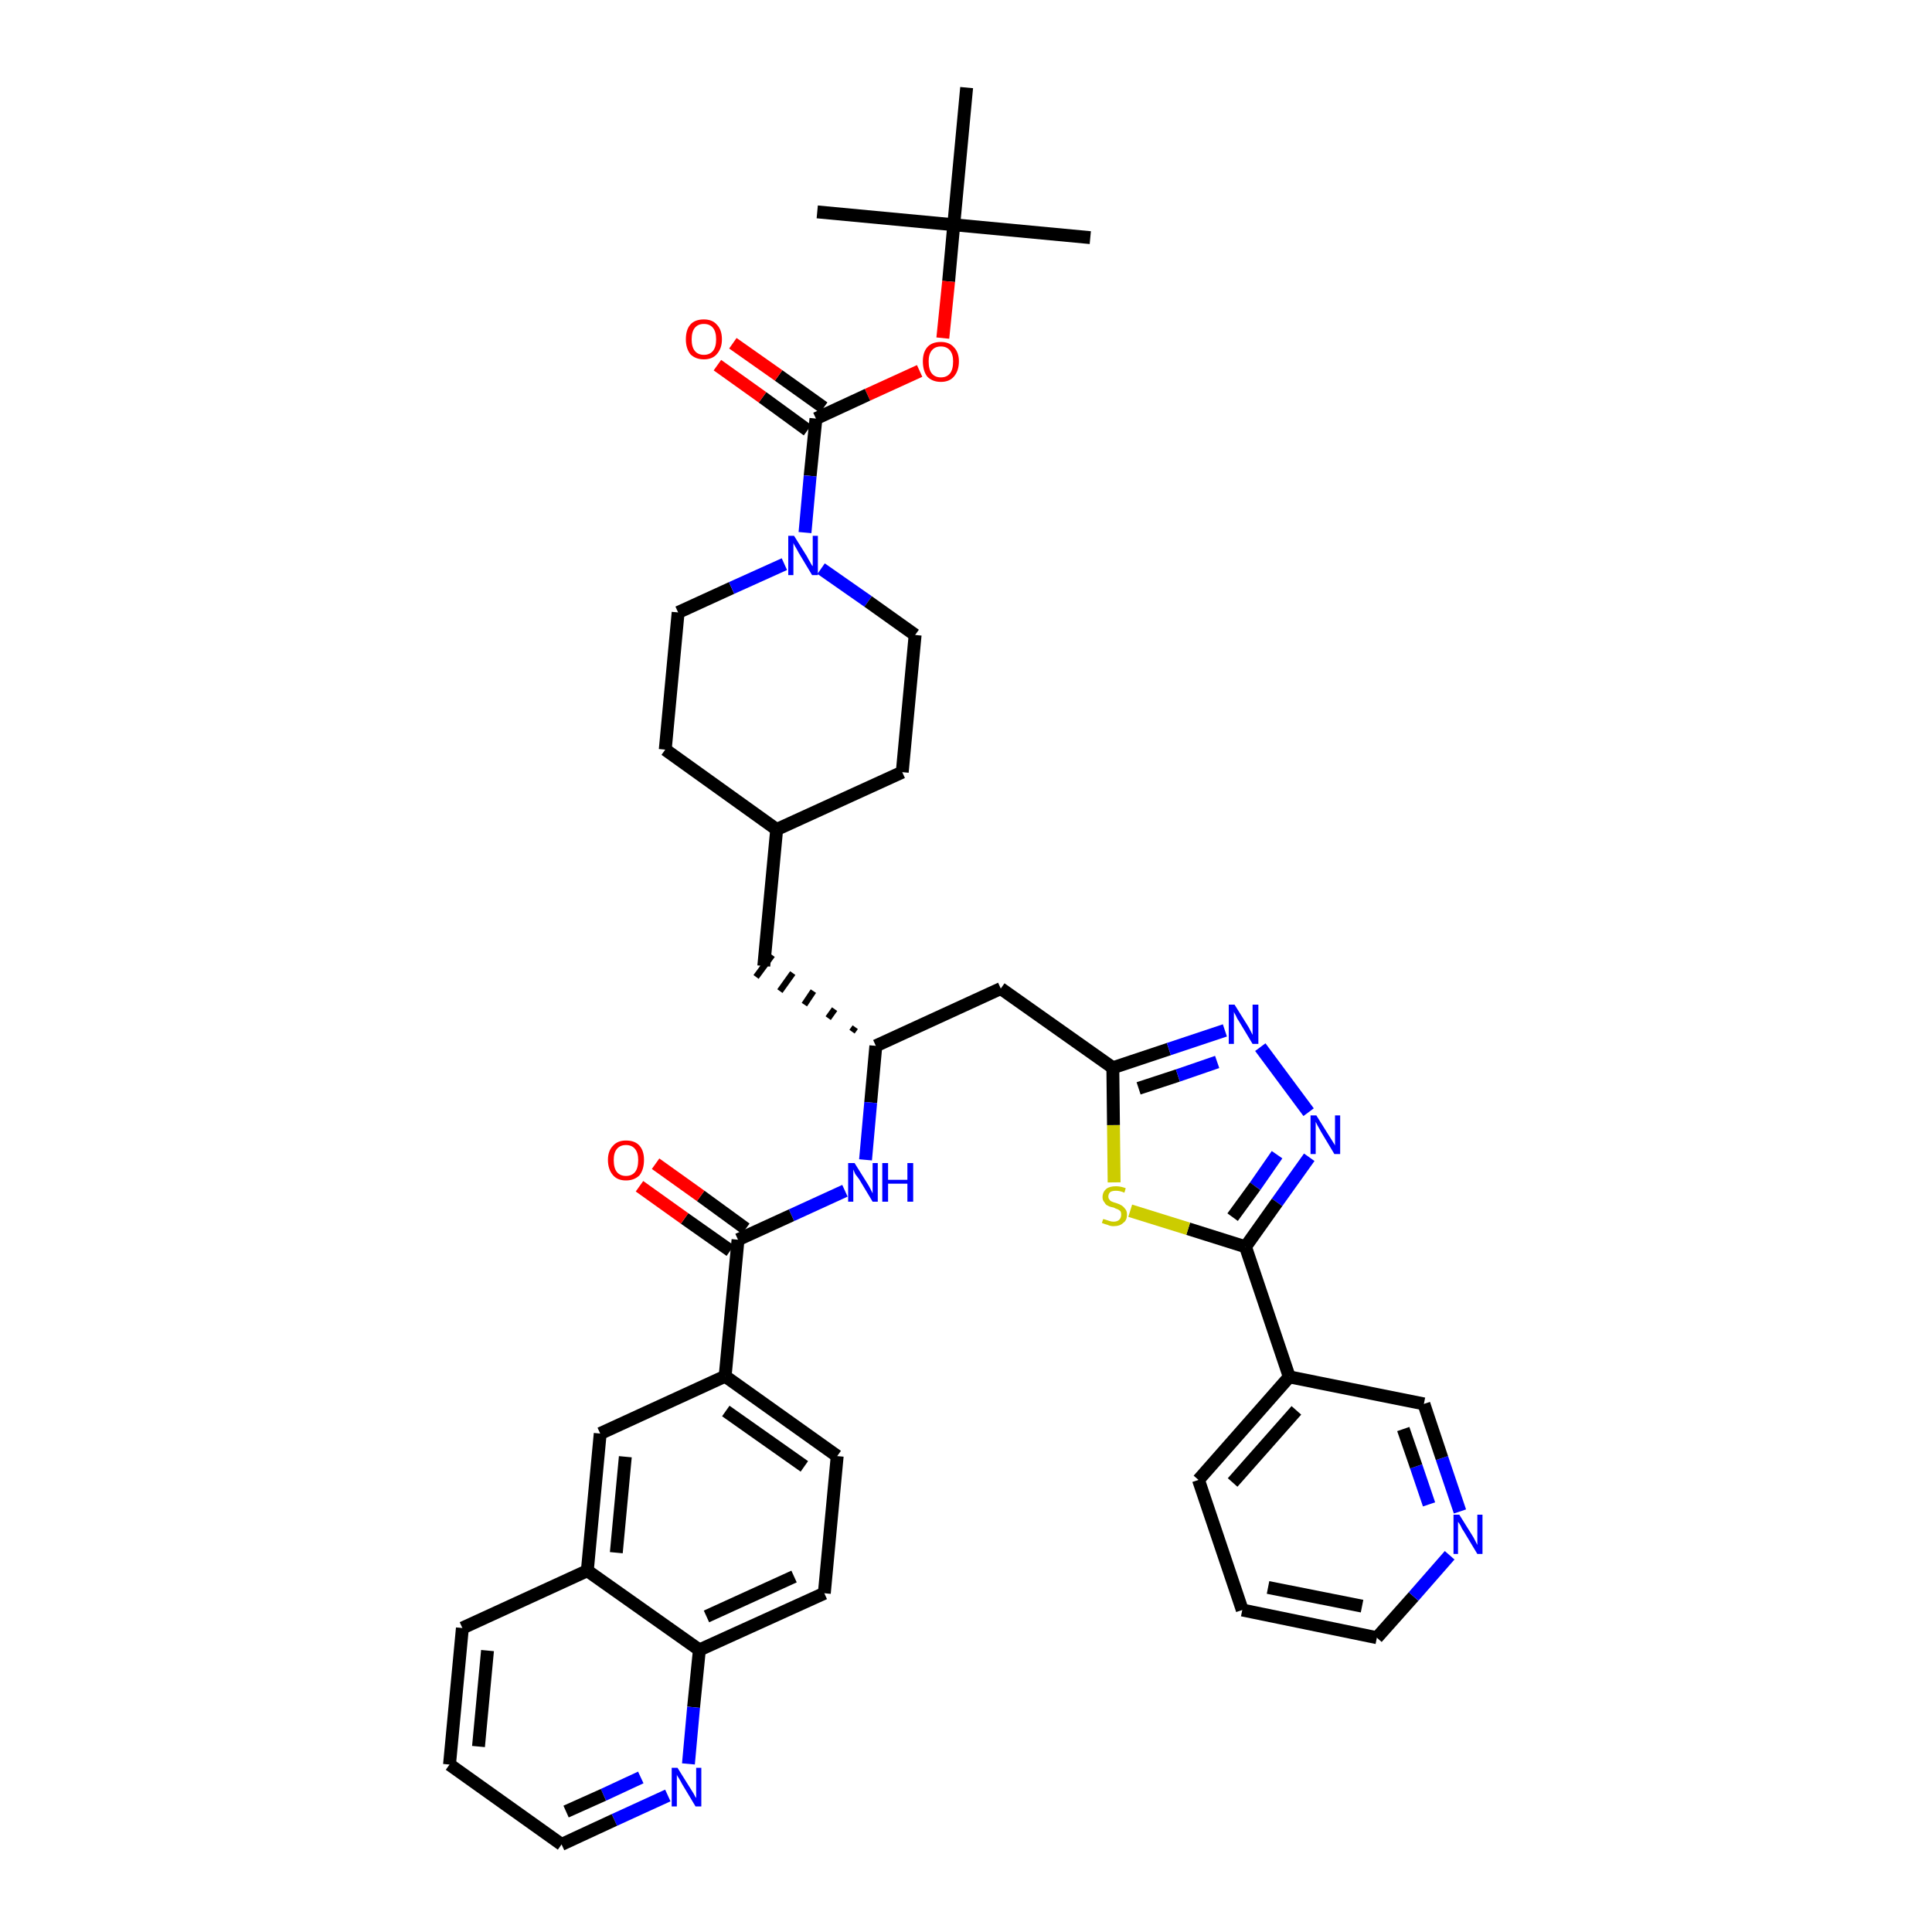 <?xml version='1.0' encoding='iso-8859-1'?>
<svg version='1.1' baseProfile='full'
              xmlns='http://www.w3.org/2000/svg'
                      xmlns:rdkit='http://www.rdkit.org/xml'
                      xmlns:xlink='http://www.w3.org/1999/xlink'
                  xml:space='preserve'
width='300px' height='300px' viewBox='0 0 300 300'>
<!-- END OF HEADER -->
<path class='bond-0 atom-0 atom-1' d='M 169.3,36.9 L 148.1,34.9' style='fill:none;fill-rule:evenodd;stroke:#000000;stroke-width:2.0px;stroke-linecap:butt;stroke-linejoin:miter;stroke-opacity:1' />
<path class='bond-1 atom-1 atom-2' d='M 148.1,34.9 L 126.9,32.9' style='fill:none;fill-rule:evenodd;stroke:#000000;stroke-width:2.0px;stroke-linecap:butt;stroke-linejoin:miter;stroke-opacity:1' />
<path class='bond-2 atom-1 atom-3' d='M 148.1,34.9 L 150.1,13.6' style='fill:none;fill-rule:evenodd;stroke:#000000;stroke-width:2.0px;stroke-linecap:butt;stroke-linejoin:miter;stroke-opacity:1' />
<path class='bond-3 atom-1 atom-4' d='M 148.1,34.9 L 147.3,43.7' style='fill:none;fill-rule:evenodd;stroke:#000000;stroke-width:2.0px;stroke-linecap:butt;stroke-linejoin:miter;stroke-opacity:1' />
<path class='bond-3 atom-1 atom-4' d='M 147.3,43.7 L 146.4,52.5' style='fill:none;fill-rule:evenodd;stroke:#FF0000;stroke-width:2.0px;stroke-linecap:butt;stroke-linejoin:miter;stroke-opacity:1' />
<path class='bond-4 atom-4 atom-5' d='M 142.8,57.6 L 134.7,61.3' style='fill:none;fill-rule:evenodd;stroke:#FF0000;stroke-width:2.0px;stroke-linecap:butt;stroke-linejoin:miter;stroke-opacity:1' />
<path class='bond-4 atom-4 atom-5' d='M 134.7,61.3 L 126.7,65.0' style='fill:none;fill-rule:evenodd;stroke:#000000;stroke-width:2.0px;stroke-linecap:butt;stroke-linejoin:miter;stroke-opacity:1' />
<path class='bond-5 atom-5 atom-6' d='M 127.9,63.3 L 120.9,58.3' style='fill:none;fill-rule:evenodd;stroke:#000000;stroke-width:2.0px;stroke-linecap:butt;stroke-linejoin:miter;stroke-opacity:1' />
<path class='bond-5 atom-5 atom-6' d='M 120.9,58.3 L 113.8,53.3' style='fill:none;fill-rule:evenodd;stroke:#FF0000;stroke-width:2.0px;stroke-linecap:butt;stroke-linejoin:miter;stroke-opacity:1' />
<path class='bond-5 atom-5 atom-6' d='M 125.4,66.8 L 118.4,61.7' style='fill:none;fill-rule:evenodd;stroke:#000000;stroke-width:2.0px;stroke-linecap:butt;stroke-linejoin:miter;stroke-opacity:1' />
<path class='bond-5 atom-5 atom-6' d='M 118.4,61.7 L 111.4,56.7' style='fill:none;fill-rule:evenodd;stroke:#FF0000;stroke-width:2.0px;stroke-linecap:butt;stroke-linejoin:miter;stroke-opacity:1' />
<path class='bond-6 atom-5 atom-7' d='M 126.7,65.0 L 125.8,73.9' style='fill:none;fill-rule:evenodd;stroke:#000000;stroke-width:2.0px;stroke-linecap:butt;stroke-linejoin:miter;stroke-opacity:1' />
<path class='bond-6 atom-5 atom-7' d='M 125.8,73.9 L 125.0,82.7' style='fill:none;fill-rule:evenodd;stroke:#0000FF;stroke-width:2.0px;stroke-linecap:butt;stroke-linejoin:miter;stroke-opacity:1' />
<path class='bond-7 atom-7 atom-8' d='M 127.5,88.3 L 134.8,93.4' style='fill:none;fill-rule:evenodd;stroke:#0000FF;stroke-width:2.0px;stroke-linecap:butt;stroke-linejoin:miter;stroke-opacity:1' />
<path class='bond-7 atom-7 atom-8' d='M 134.8,93.4 L 142.1,98.6' style='fill:none;fill-rule:evenodd;stroke:#000000;stroke-width:2.0px;stroke-linecap:butt;stroke-linejoin:miter;stroke-opacity:1' />
<path class='bond-39 atom-39 atom-7' d='M 105.3,95.1 L 113.6,91.3' style='fill:none;fill-rule:evenodd;stroke:#000000;stroke-width:2.0px;stroke-linecap:butt;stroke-linejoin:miter;stroke-opacity:1' />
<path class='bond-39 atom-39 atom-7' d='M 113.6,91.3 L 121.8,87.6' style='fill:none;fill-rule:evenodd;stroke:#0000FF;stroke-width:2.0px;stroke-linecap:butt;stroke-linejoin:miter;stroke-opacity:1' />
<path class='bond-8 atom-8 atom-9' d='M 142.1,98.6 L 140.1,119.9' style='fill:none;fill-rule:evenodd;stroke:#000000;stroke-width:2.0px;stroke-linecap:butt;stroke-linejoin:miter;stroke-opacity:1' />
<path class='bond-9 atom-9 atom-10' d='M 140.1,119.9 L 120.6,128.8' style='fill:none;fill-rule:evenodd;stroke:#000000;stroke-width:2.0px;stroke-linecap:butt;stroke-linejoin:miter;stroke-opacity:1' />
<path class='bond-10 atom-10 atom-11' d='M 120.6,128.8 L 118.6,150.0' style='fill:none;fill-rule:evenodd;stroke:#000000;stroke-width:2.0px;stroke-linecap:butt;stroke-linejoin:miter;stroke-opacity:1' />
<path class='bond-37 atom-10 atom-38' d='M 120.6,128.8 L 103.3,116.4' style='fill:none;fill-rule:evenodd;stroke:#000000;stroke-width:2.0px;stroke-linecap:butt;stroke-linejoin:miter;stroke-opacity:1' />
<path class='bond-11 atom-12 atom-11' d='M 132.8,159.5 L 132.3,160.2' style='fill:none;fill-rule:evenodd;stroke:#000000;stroke-width:1.0px;stroke-linecap:butt;stroke-linejoin:miter;stroke-opacity:1' />
<path class='bond-11 atom-12 atom-11' d='M 129.6,156.7 L 128.6,158.1' style='fill:none;fill-rule:evenodd;stroke:#000000;stroke-width:1.0px;stroke-linecap:butt;stroke-linejoin:miter;stroke-opacity:1' />
<path class='bond-11 atom-12 atom-11' d='M 126.3,153.9 L 124.9,156.0' style='fill:none;fill-rule:evenodd;stroke:#000000;stroke-width:1.0px;stroke-linecap:butt;stroke-linejoin:miter;stroke-opacity:1' />
<path class='bond-11 atom-12 atom-11' d='M 123.1,151.1 L 121.1,153.9' style='fill:none;fill-rule:evenodd;stroke:#000000;stroke-width:1.0px;stroke-linecap:butt;stroke-linejoin:miter;stroke-opacity:1' />
<path class='bond-11 atom-12 atom-11' d='M 119.9,148.3 L 117.4,151.7' style='fill:none;fill-rule:evenodd;stroke:#000000;stroke-width:1.0px;stroke-linecap:butt;stroke-linejoin:miter;stroke-opacity:1' />
<path class='bond-12 atom-12 atom-13' d='M 136.0,162.4 L 155.4,153.5' style='fill:none;fill-rule:evenodd;stroke:#000000;stroke-width:2.0px;stroke-linecap:butt;stroke-linejoin:miter;stroke-opacity:1' />
<path class='bond-24 atom-12 atom-25' d='M 136.0,162.4 L 135.2,171.2' style='fill:none;fill-rule:evenodd;stroke:#000000;stroke-width:2.0px;stroke-linecap:butt;stroke-linejoin:miter;stroke-opacity:1' />
<path class='bond-24 atom-12 atom-25' d='M 135.2,171.2 L 134.4,180.1' style='fill:none;fill-rule:evenodd;stroke:#0000FF;stroke-width:2.0px;stroke-linecap:butt;stroke-linejoin:miter;stroke-opacity:1' />
<path class='bond-13 atom-13 atom-14' d='M 155.4,153.5 L 172.8,165.8' style='fill:none;fill-rule:evenodd;stroke:#000000;stroke-width:2.0px;stroke-linecap:butt;stroke-linejoin:miter;stroke-opacity:1' />
<path class='bond-14 atom-14 atom-15' d='M 172.8,165.8 L 181.5,162.9' style='fill:none;fill-rule:evenodd;stroke:#000000;stroke-width:2.0px;stroke-linecap:butt;stroke-linejoin:miter;stroke-opacity:1' />
<path class='bond-14 atom-14 atom-15' d='M 181.5,162.9 L 190.2,160.0' style='fill:none;fill-rule:evenodd;stroke:#0000FF;stroke-width:2.0px;stroke-linecap:butt;stroke-linejoin:miter;stroke-opacity:1' />
<path class='bond-14 atom-14 atom-15' d='M 176.8,169.0 L 182.9,167.0' style='fill:none;fill-rule:evenodd;stroke:#000000;stroke-width:2.0px;stroke-linecap:butt;stroke-linejoin:miter;stroke-opacity:1' />
<path class='bond-14 atom-14 atom-15' d='M 182.9,167.0 L 189.0,164.9' style='fill:none;fill-rule:evenodd;stroke:#0000FF;stroke-width:2.0px;stroke-linecap:butt;stroke-linejoin:miter;stroke-opacity:1' />
<path class='bond-40 atom-24 atom-14' d='M 173.0,183.6 L 172.9,174.7' style='fill:none;fill-rule:evenodd;stroke:#CCCC00;stroke-width:2.0px;stroke-linecap:butt;stroke-linejoin:miter;stroke-opacity:1' />
<path class='bond-40 atom-24 atom-14' d='M 172.9,174.7 L 172.8,165.8' style='fill:none;fill-rule:evenodd;stroke:#000000;stroke-width:2.0px;stroke-linecap:butt;stroke-linejoin:miter;stroke-opacity:1' />
<path class='bond-15 atom-15 atom-16' d='M 195.7,162.6 L 203.2,172.7' style='fill:none;fill-rule:evenodd;stroke:#0000FF;stroke-width:2.0px;stroke-linecap:butt;stroke-linejoin:miter;stroke-opacity:1' />
<path class='bond-16 atom-16 atom-17' d='M 203.3,179.7 L 198.3,186.7' style='fill:none;fill-rule:evenodd;stroke:#0000FF;stroke-width:2.0px;stroke-linecap:butt;stroke-linejoin:miter;stroke-opacity:1' />
<path class='bond-16 atom-16 atom-17' d='M 198.3,186.7 L 193.4,193.6' style='fill:none;fill-rule:evenodd;stroke:#000000;stroke-width:2.0px;stroke-linecap:butt;stroke-linejoin:miter;stroke-opacity:1' />
<path class='bond-16 atom-16 atom-17' d='M 198.3,179.3 L 194.9,184.2' style='fill:none;fill-rule:evenodd;stroke:#0000FF;stroke-width:2.0px;stroke-linecap:butt;stroke-linejoin:miter;stroke-opacity:1' />
<path class='bond-16 atom-16 atom-17' d='M 194.9,184.2 L 191.4,189.0' style='fill:none;fill-rule:evenodd;stroke:#000000;stroke-width:2.0px;stroke-linecap:butt;stroke-linejoin:miter;stroke-opacity:1' />
<path class='bond-17 atom-17 atom-18' d='M 193.4,193.6 L 200.2,213.8' style='fill:none;fill-rule:evenodd;stroke:#000000;stroke-width:2.0px;stroke-linecap:butt;stroke-linejoin:miter;stroke-opacity:1' />
<path class='bond-23 atom-17 atom-24' d='M 193.4,193.6 L 184.5,190.8' style='fill:none;fill-rule:evenodd;stroke:#000000;stroke-width:2.0px;stroke-linecap:butt;stroke-linejoin:miter;stroke-opacity:1' />
<path class='bond-23 atom-17 atom-24' d='M 184.5,190.8 L 175.5,188.0' style='fill:none;fill-rule:evenodd;stroke:#CCCC00;stroke-width:2.0px;stroke-linecap:butt;stroke-linejoin:miter;stroke-opacity:1' />
<path class='bond-18 atom-18 atom-19' d='M 200.2,213.8 L 186.1,229.8' style='fill:none;fill-rule:evenodd;stroke:#000000;stroke-width:2.0px;stroke-linecap:butt;stroke-linejoin:miter;stroke-opacity:1' />
<path class='bond-18 atom-18 atom-19' d='M 201.3,219.0 L 191.4,230.2' style='fill:none;fill-rule:evenodd;stroke:#000000;stroke-width:2.0px;stroke-linecap:butt;stroke-linejoin:miter;stroke-opacity:1' />
<path class='bond-42 atom-23 atom-18' d='M 221.1,218.0 L 200.2,213.8' style='fill:none;fill-rule:evenodd;stroke:#000000;stroke-width:2.0px;stroke-linecap:butt;stroke-linejoin:miter;stroke-opacity:1' />
<path class='bond-19 atom-19 atom-20' d='M 186.1,229.8 L 192.9,250.0' style='fill:none;fill-rule:evenodd;stroke:#000000;stroke-width:2.0px;stroke-linecap:butt;stroke-linejoin:miter;stroke-opacity:1' />
<path class='bond-20 atom-20 atom-21' d='M 192.9,250.0 L 213.8,254.3' style='fill:none;fill-rule:evenodd;stroke:#000000;stroke-width:2.0px;stroke-linecap:butt;stroke-linejoin:miter;stroke-opacity:1' />
<path class='bond-20 atom-20 atom-21' d='M 196.9,246.5 L 211.5,249.4' style='fill:none;fill-rule:evenodd;stroke:#000000;stroke-width:2.0px;stroke-linecap:butt;stroke-linejoin:miter;stroke-opacity:1' />
<path class='bond-21 atom-21 atom-22' d='M 213.8,254.3 L 219.5,247.9' style='fill:none;fill-rule:evenodd;stroke:#000000;stroke-width:2.0px;stroke-linecap:butt;stroke-linejoin:miter;stroke-opacity:1' />
<path class='bond-21 atom-21 atom-22' d='M 219.5,247.9 L 225.1,241.5' style='fill:none;fill-rule:evenodd;stroke:#0000FF;stroke-width:2.0px;stroke-linecap:butt;stroke-linejoin:miter;stroke-opacity:1' />
<path class='bond-22 atom-22 atom-23' d='M 226.7,234.7 L 223.9,226.4' style='fill:none;fill-rule:evenodd;stroke:#0000FF;stroke-width:2.0px;stroke-linecap:butt;stroke-linejoin:miter;stroke-opacity:1' />
<path class='bond-22 atom-22 atom-23' d='M 223.9,226.4 L 221.1,218.0' style='fill:none;fill-rule:evenodd;stroke:#000000;stroke-width:2.0px;stroke-linecap:butt;stroke-linejoin:miter;stroke-opacity:1' />
<path class='bond-22 atom-22 atom-23' d='M 221.9,233.6 L 219.9,227.7' style='fill:none;fill-rule:evenodd;stroke:#0000FF;stroke-width:2.0px;stroke-linecap:butt;stroke-linejoin:miter;stroke-opacity:1' />
<path class='bond-22 atom-22 atom-23' d='M 219.9,227.7 L 217.9,221.9' style='fill:none;fill-rule:evenodd;stroke:#000000;stroke-width:2.0px;stroke-linecap:butt;stroke-linejoin:miter;stroke-opacity:1' />
<path class='bond-25 atom-25 atom-26' d='M 131.2,184.9 L 122.9,188.7' style='fill:none;fill-rule:evenodd;stroke:#0000FF;stroke-width:2.0px;stroke-linecap:butt;stroke-linejoin:miter;stroke-opacity:1' />
<path class='bond-25 atom-25 atom-26' d='M 122.9,188.7 L 114.6,192.5' style='fill:none;fill-rule:evenodd;stroke:#000000;stroke-width:2.0px;stroke-linecap:butt;stroke-linejoin:miter;stroke-opacity:1' />
<path class='bond-26 atom-26 atom-27' d='M 115.8,190.8 L 108.8,185.7' style='fill:none;fill-rule:evenodd;stroke:#000000;stroke-width:2.0px;stroke-linecap:butt;stroke-linejoin:miter;stroke-opacity:1' />
<path class='bond-26 atom-26 atom-27' d='M 108.8,185.7 L 101.8,180.7' style='fill:none;fill-rule:evenodd;stroke:#FF0000;stroke-width:2.0px;stroke-linecap:butt;stroke-linejoin:miter;stroke-opacity:1' />
<path class='bond-26 atom-26 atom-27' d='M 113.4,194.2 L 106.3,189.2' style='fill:none;fill-rule:evenodd;stroke:#000000;stroke-width:2.0px;stroke-linecap:butt;stroke-linejoin:miter;stroke-opacity:1' />
<path class='bond-26 atom-26 atom-27' d='M 106.3,189.2 L 99.3,184.2' style='fill:none;fill-rule:evenodd;stroke:#FF0000;stroke-width:2.0px;stroke-linecap:butt;stroke-linejoin:miter;stroke-opacity:1' />
<path class='bond-27 atom-26 atom-28' d='M 114.6,192.5 L 112.6,213.7' style='fill:none;fill-rule:evenodd;stroke:#000000;stroke-width:2.0px;stroke-linecap:butt;stroke-linejoin:miter;stroke-opacity:1' />
<path class='bond-28 atom-28 atom-29' d='M 112.6,213.7 L 130.0,226.1' style='fill:none;fill-rule:evenodd;stroke:#000000;stroke-width:2.0px;stroke-linecap:butt;stroke-linejoin:miter;stroke-opacity:1' />
<path class='bond-28 atom-28 atom-29' d='M 112.7,219.1 L 124.9,227.7' style='fill:none;fill-rule:evenodd;stroke:#000000;stroke-width:2.0px;stroke-linecap:butt;stroke-linejoin:miter;stroke-opacity:1' />
<path class='bond-41 atom-37 atom-28' d='M 93.2,222.6 L 112.6,213.7' style='fill:none;fill-rule:evenodd;stroke:#000000;stroke-width:2.0px;stroke-linecap:butt;stroke-linejoin:miter;stroke-opacity:1' />
<path class='bond-29 atom-29 atom-30' d='M 130.0,226.1 L 128.0,247.4' style='fill:none;fill-rule:evenodd;stroke:#000000;stroke-width:2.0px;stroke-linecap:butt;stroke-linejoin:miter;stroke-opacity:1' />
<path class='bond-30 atom-30 atom-31' d='M 128.0,247.4 L 108.6,256.2' style='fill:none;fill-rule:evenodd;stroke:#000000;stroke-width:2.0px;stroke-linecap:butt;stroke-linejoin:miter;stroke-opacity:1' />
<path class='bond-30 atom-30 atom-31' d='M 123.3,244.8 L 109.7,251.0' style='fill:none;fill-rule:evenodd;stroke:#000000;stroke-width:2.0px;stroke-linecap:butt;stroke-linejoin:miter;stroke-opacity:1' />
<path class='bond-31 atom-31 atom-32' d='M 108.6,256.2 L 107.7,265.1' style='fill:none;fill-rule:evenodd;stroke:#000000;stroke-width:2.0px;stroke-linecap:butt;stroke-linejoin:miter;stroke-opacity:1' />
<path class='bond-31 atom-31 atom-32' d='M 107.7,265.1 L 106.9,273.9' style='fill:none;fill-rule:evenodd;stroke:#0000FF;stroke-width:2.0px;stroke-linecap:butt;stroke-linejoin:miter;stroke-opacity:1' />
<path class='bond-43 atom-36 atom-31' d='M 91.2,243.9 L 108.6,256.2' style='fill:none;fill-rule:evenodd;stroke:#000000;stroke-width:2.0px;stroke-linecap:butt;stroke-linejoin:miter;stroke-opacity:1' />
<path class='bond-32 atom-32 atom-33' d='M 103.7,278.8 L 95.4,282.6' style='fill:none;fill-rule:evenodd;stroke:#0000FF;stroke-width:2.0px;stroke-linecap:butt;stroke-linejoin:miter;stroke-opacity:1' />
<path class='bond-32 atom-32 atom-33' d='M 95.4,282.6 L 87.2,286.4' style='fill:none;fill-rule:evenodd;stroke:#000000;stroke-width:2.0px;stroke-linecap:butt;stroke-linejoin:miter;stroke-opacity:1' />
<path class='bond-32 atom-32 atom-33' d='M 99.5,276.0 L 93.7,278.7' style='fill:none;fill-rule:evenodd;stroke:#0000FF;stroke-width:2.0px;stroke-linecap:butt;stroke-linejoin:miter;stroke-opacity:1' />
<path class='bond-32 atom-32 atom-33' d='M 93.7,278.7 L 87.9,281.3' style='fill:none;fill-rule:evenodd;stroke:#000000;stroke-width:2.0px;stroke-linecap:butt;stroke-linejoin:miter;stroke-opacity:1' />
<path class='bond-33 atom-33 atom-34' d='M 87.2,286.4 L 69.8,274.0' style='fill:none;fill-rule:evenodd;stroke:#000000;stroke-width:2.0px;stroke-linecap:butt;stroke-linejoin:miter;stroke-opacity:1' />
<path class='bond-34 atom-34 atom-35' d='M 69.8,274.0 L 71.8,252.8' style='fill:none;fill-rule:evenodd;stroke:#000000;stroke-width:2.0px;stroke-linecap:butt;stroke-linejoin:miter;stroke-opacity:1' />
<path class='bond-34 atom-34 atom-35' d='M 74.3,271.2 L 75.7,256.3' style='fill:none;fill-rule:evenodd;stroke:#000000;stroke-width:2.0px;stroke-linecap:butt;stroke-linejoin:miter;stroke-opacity:1' />
<path class='bond-35 atom-35 atom-36' d='M 71.8,252.8 L 91.2,243.9' style='fill:none;fill-rule:evenodd;stroke:#000000;stroke-width:2.0px;stroke-linecap:butt;stroke-linejoin:miter;stroke-opacity:1' />
<path class='bond-36 atom-36 atom-37' d='M 91.2,243.9 L 93.2,222.6' style='fill:none;fill-rule:evenodd;stroke:#000000;stroke-width:2.0px;stroke-linecap:butt;stroke-linejoin:miter;stroke-opacity:1' />
<path class='bond-36 atom-36 atom-37' d='M 95.7,241.1 L 97.1,226.2' style='fill:none;fill-rule:evenodd;stroke:#000000;stroke-width:2.0px;stroke-linecap:butt;stroke-linejoin:miter;stroke-opacity:1' />
<path class='bond-38 atom-38 atom-39' d='M 103.3,116.4 L 105.3,95.1' style='fill:none;fill-rule:evenodd;stroke:#000000;stroke-width:2.0px;stroke-linecap:butt;stroke-linejoin:miter;stroke-opacity:1' />
<path  class='atom-4' d='M 143.3 56.1
Q 143.3 54.7, 144.0 53.9
Q 144.7 53.1, 146.1 53.1
Q 147.4 53.1, 148.1 53.9
Q 148.9 54.7, 148.9 56.1
Q 148.9 57.6, 148.1 58.5
Q 147.4 59.3, 146.1 59.3
Q 144.8 59.3, 144.0 58.5
Q 143.3 57.6, 143.3 56.1
M 146.1 58.6
Q 147.0 58.6, 147.5 58.0
Q 148.0 57.4, 148.0 56.1
Q 148.0 55.0, 147.5 54.4
Q 147.0 53.8, 146.1 53.8
Q 145.2 53.8, 144.7 54.4
Q 144.2 55.0, 144.2 56.1
Q 144.2 57.4, 144.7 58.0
Q 145.2 58.6, 146.1 58.6
' fill='#FF0000'/>
<path  class='atom-6' d='M 106.5 52.7
Q 106.5 51.2, 107.2 50.4
Q 107.9 49.6, 109.3 49.6
Q 110.6 49.6, 111.3 50.4
Q 112.1 51.2, 112.1 52.7
Q 112.1 54.1, 111.3 55.0
Q 110.6 55.8, 109.3 55.8
Q 108.0 55.8, 107.2 55.0
Q 106.5 54.1, 106.5 52.7
M 109.3 55.1
Q 110.2 55.1, 110.7 54.5
Q 111.2 53.9, 111.2 52.7
Q 111.2 51.5, 110.7 50.9
Q 110.2 50.3, 109.3 50.3
Q 108.4 50.3, 107.9 50.9
Q 107.4 51.5, 107.4 52.7
Q 107.4 53.9, 107.9 54.5
Q 108.4 55.1, 109.3 55.1
' fill='#FF0000'/>
<path  class='atom-7' d='M 123.3 83.2
L 125.3 86.4
Q 125.5 86.8, 125.8 87.3
Q 126.1 87.9, 126.2 87.9
L 126.2 83.2
L 127.0 83.2
L 127.0 89.3
L 126.1 89.3
L 124.0 85.8
Q 123.8 85.4, 123.5 84.9
Q 123.2 84.4, 123.2 84.3
L 123.2 89.3
L 122.4 89.3
L 122.4 83.2
L 123.3 83.2
' fill='#0000FF'/>
<path  class='atom-15' d='M 191.7 156.0
L 193.7 159.2
Q 193.9 159.5, 194.2 160.1
Q 194.5 160.7, 194.5 160.7
L 194.5 156.0
L 195.4 156.0
L 195.4 162.1
L 194.5 162.1
L 192.4 158.6
Q 192.1 158.2, 191.9 157.7
Q 191.6 157.2, 191.6 157.1
L 191.6 162.1
L 190.8 162.1
L 190.8 156.0
L 191.7 156.0
' fill='#0000FF'/>
<path  class='atom-16' d='M 204.4 173.2
L 206.4 176.4
Q 206.6 176.7, 206.9 177.2
Q 207.3 177.8, 207.3 177.9
L 207.3 173.2
L 208.1 173.2
L 208.1 179.2
L 207.2 179.2
L 205.1 175.7
Q 204.9 175.3, 204.6 174.8
Q 204.4 174.4, 204.3 174.2
L 204.3 179.2
L 203.5 179.2
L 203.5 173.2
L 204.4 173.2
' fill='#0000FF'/>
<path  class='atom-22' d='M 226.6 235.2
L 228.6 238.4
Q 228.8 238.7, 229.1 239.3
Q 229.4 239.9, 229.4 239.9
L 229.4 235.2
L 230.2 235.2
L 230.2 241.3
L 229.4 241.3
L 227.3 237.8
Q 227.0 237.4, 226.8 236.9
Q 226.5 236.4, 226.4 236.3
L 226.4 241.3
L 225.7 241.3
L 225.7 235.2
L 226.6 235.2
' fill='#0000FF'/>
<path  class='atom-24' d='M 171.3 189.3
Q 171.4 189.3, 171.7 189.4
Q 172.0 189.5, 172.3 189.6
Q 172.6 189.7, 172.9 189.7
Q 173.5 189.7, 173.8 189.4
Q 174.1 189.1, 174.1 188.6
Q 174.1 188.3, 174.0 188.1
Q 173.8 187.9, 173.6 187.8
Q 173.3 187.7, 172.9 187.5
Q 172.3 187.4, 172.0 187.2
Q 171.7 187.1, 171.5 186.7
Q 171.2 186.4, 171.2 185.9
Q 171.2 185.1, 171.8 184.6
Q 172.3 184.2, 173.3 184.2
Q 174.0 184.2, 174.8 184.5
L 174.6 185.2
Q 173.9 184.9, 173.3 184.9
Q 172.7 184.9, 172.4 185.1
Q 172.1 185.4, 172.1 185.8
Q 172.1 186.1, 172.3 186.3
Q 172.4 186.5, 172.7 186.6
Q 172.9 186.7, 173.3 186.8
Q 173.9 187.0, 174.2 187.2
Q 174.5 187.4, 174.7 187.7
Q 175.0 188.0, 175.0 188.6
Q 175.0 189.5, 174.4 189.9
Q 173.9 190.4, 172.9 190.4
Q 172.4 190.4, 172.0 190.2
Q 171.6 190.1, 171.1 189.9
L 171.3 189.3
' fill='#CCCC00'/>
<path  class='atom-25' d='M 132.7 180.6
L 134.7 183.8
Q 134.9 184.1, 135.2 184.7
Q 135.5 185.3, 135.5 185.3
L 135.5 180.6
L 136.3 180.6
L 136.3 186.6
L 135.5 186.6
L 133.4 183.1
Q 133.1 182.7, 132.8 182.3
Q 132.6 181.8, 132.5 181.6
L 132.5 186.6
L 131.7 186.6
L 131.7 180.6
L 132.7 180.6
' fill='#0000FF'/>
<path  class='atom-25' d='M 137.0 180.6
L 137.9 180.6
L 137.9 183.2
L 140.9 183.2
L 140.9 180.6
L 141.8 180.6
L 141.8 186.6
L 140.9 186.6
L 140.9 183.8
L 137.9 183.8
L 137.9 186.6
L 137.0 186.6
L 137.0 180.6
' fill='#0000FF'/>
<path  class='atom-27' d='M 94.4 180.1
Q 94.4 178.7, 95.2 177.9
Q 95.9 177.1, 97.2 177.1
Q 98.6 177.1, 99.3 177.9
Q 100.0 178.7, 100.0 180.1
Q 100.0 181.6, 99.3 182.5
Q 98.5 183.3, 97.2 183.3
Q 95.9 183.3, 95.2 182.5
Q 94.4 181.6, 94.4 180.1
M 97.2 182.6
Q 98.1 182.6, 98.6 182.0
Q 99.1 181.4, 99.1 180.1
Q 99.1 179.0, 98.6 178.4
Q 98.1 177.8, 97.2 177.8
Q 96.3 177.8, 95.8 178.4
Q 95.3 179.0, 95.3 180.1
Q 95.3 181.4, 95.8 182.0
Q 96.3 182.6, 97.2 182.6
' fill='#FF0000'/>
<path  class='atom-32' d='M 105.2 274.5
L 107.2 277.7
Q 107.4 278.0, 107.7 278.5
Q 108.0 279.1, 108.1 279.2
L 108.1 274.5
L 108.9 274.5
L 108.9 280.5
L 108.0 280.5
L 105.9 277.0
Q 105.7 276.6, 105.4 276.1
Q 105.1 275.7, 105.1 275.5
L 105.1 280.5
L 104.3 280.5
L 104.3 274.5
L 105.2 274.5
' fill='#0000FF'/>
</svg>
